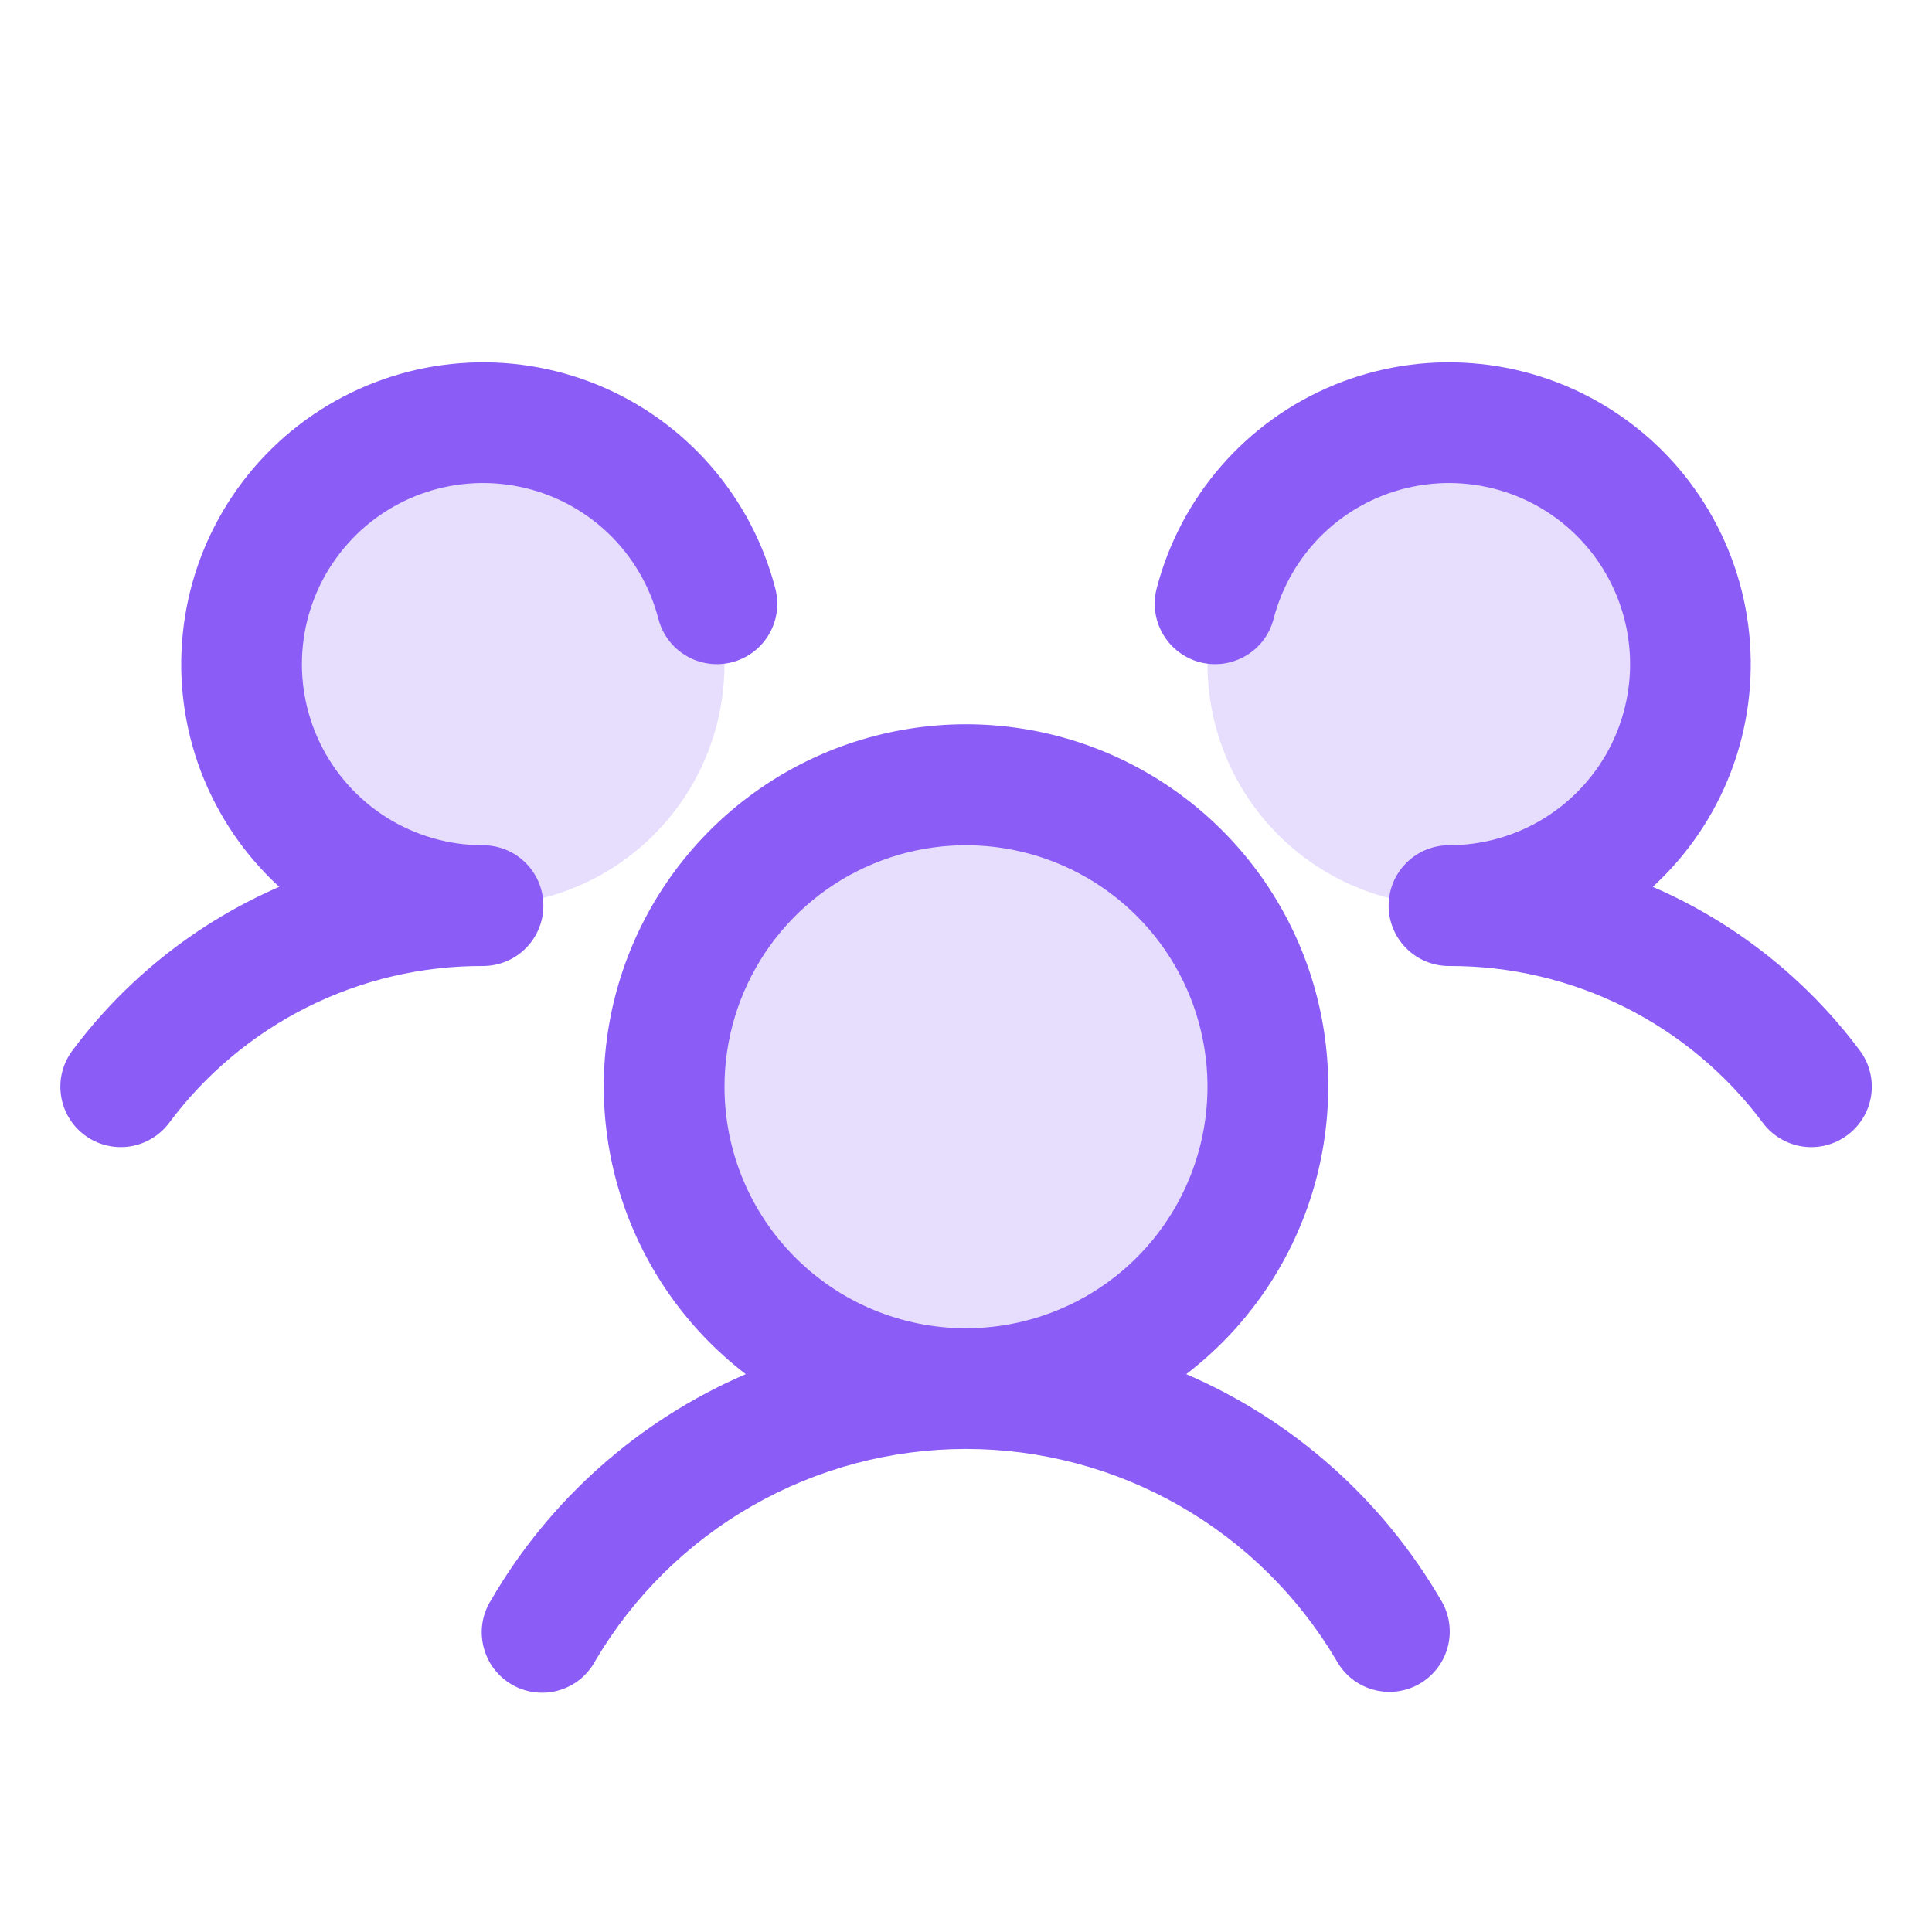 <svg width="32" height="32" viewBox="0 0 32 32" fill="none" xmlns="http://www.w3.org/2000/svg">
<path opacity="0.2" d="M21 18C21 18.989 20.707 19.956 20.157 20.778C19.608 21.6 18.827 22.241 17.913 22.619C17 22.998 15.995 23.097 15.024 22.904C14.055 22.711 13.164 22.235 12.464 21.535C11.765 20.836 11.289 19.945 11.096 18.976C10.903 18.006 11.002 17 11.381 16.087C11.759 15.173 12.4 14.392 13.222 13.843C14.044 13.293 15.011 13 16 13C17.326 13 18.598 13.527 19.535 14.464C20.473 15.402 21 16.674 21 18ZM8 7C7.209 7 6.436 7.235 5.778 7.674C5.12 8.114 4.607 8.738 4.304 9.469C4.002 10.2 3.923 11.004 4.077 11.78C4.231 12.556 4.612 13.269 5.172 13.828C5.731 14.388 6.444 14.769 7.22 14.923C7.996 15.078 8.8 14.998 9.531 14.695C10.262 14.393 10.886 13.88 11.326 13.222C11.765 12.565 12 11.791 12 11C12 9.939 11.579 8.922 10.828 8.172C10.078 7.421 9.061 7 8 7ZM24 7C23.209 7 22.436 7.235 21.778 7.674C21.12 8.114 20.607 8.738 20.305 9.469C20.002 10.2 19.922 11.004 20.077 11.78C20.231 12.556 20.612 13.269 21.172 13.828C21.731 14.388 22.444 14.769 23.22 14.923C23.996 15.078 24.8 14.998 25.531 14.695C26.262 14.393 26.886 13.88 27.326 13.222C27.765 12.565 28 11.791 28 11C28 9.939 27.579 8.922 26.828 8.172C26.078 7.421 25.061 7 24 7Z" fill="#8B5CF6"/>
<path d="M30.6 18.8C30.495 18.879 30.375 18.936 30.248 18.969C30.121 19.001 29.989 19.009 29.859 18.99C29.729 18.971 29.604 18.927 29.491 18.86C29.378 18.794 29.279 18.705 29.2 18.6C28.597 17.79 27.813 17.133 26.91 16.681C26.006 16.229 25.01 15.996 24 16C23.735 16 23.48 15.895 23.293 15.707C23.105 15.52 23 15.265 23 15C23 14.735 23.105 14.48 23.293 14.293C23.48 14.105 23.735 14 24 14C24.561 14 25.111 13.843 25.587 13.546C26.063 13.249 26.447 12.824 26.694 12.321C26.94 11.817 27.041 11.254 26.984 10.696C26.927 10.137 26.715 9.606 26.371 9.163C26.028 8.719 25.567 8.381 25.04 8.186C24.514 7.992 23.944 7.949 23.394 8.062C22.845 8.175 22.338 8.44 21.931 8.827C21.525 9.214 21.235 9.707 21.095 10.25C21.062 10.377 21.005 10.497 20.926 10.602C20.847 10.707 20.748 10.795 20.634 10.862C20.521 10.928 20.396 10.972 20.266 10.991C20.136 11.009 20.003 11.002 19.876 10.969C19.749 10.936 19.63 10.878 19.525 10.799C19.42 10.72 19.331 10.621 19.265 10.508C19.198 10.395 19.154 10.27 19.136 10.14C19.117 10.01 19.125 9.877 19.157 9.75C19.352 8.997 19.72 8.299 20.232 7.713C20.743 7.127 21.385 6.668 22.105 6.373C22.825 6.079 23.604 5.956 24.38 6.016C25.156 6.075 25.907 6.315 26.574 6.716C27.241 7.116 27.805 7.667 28.222 8.325C28.638 8.982 28.896 9.727 28.973 10.501C29.051 11.276 28.947 12.057 28.67 12.784C28.392 13.511 27.949 14.163 27.375 14.689C28.735 15.277 29.917 16.212 30.804 17.399C30.883 17.504 30.94 17.624 30.972 17.751C31.005 17.879 31.012 18.012 30.993 18.142C30.974 18.272 30.929 18.397 30.862 18.51C30.794 18.623 30.706 18.721 30.6 18.8ZM23.865 26.5C23.935 26.614 23.981 26.741 24.001 26.872C24.021 27.005 24.015 27.139 23.982 27.269C23.949 27.398 23.891 27.52 23.81 27.626C23.729 27.733 23.628 27.822 23.513 27.889C23.397 27.956 23.269 27.998 23.137 28.015C23.004 28.032 22.87 28.021 22.741 27.985C22.613 27.949 22.493 27.887 22.388 27.804C22.284 27.721 22.198 27.617 22.134 27.5C21.504 26.434 20.607 25.55 19.531 24.936C18.455 24.322 17.238 23.999 15.999 23.999C14.761 23.999 13.544 24.322 12.468 24.936C11.392 25.55 10.495 26.434 9.865 27.5C9.802 27.619 9.716 27.725 9.612 27.811C9.508 27.896 9.387 27.959 9.258 27.997C9.128 28.035 8.992 28.046 8.858 28.029C8.724 28.013 8.595 27.97 8.478 27.902C8.362 27.835 8.26 27.744 8.179 27.637C8.098 27.529 8.04 27.405 8.008 27.274C7.976 27.143 7.97 27.007 7.992 26.874C8.014 26.741 8.063 26.614 8.135 26.5C9.104 24.834 10.583 23.523 12.352 22.76C11.357 21.998 10.625 20.942 10.26 19.742C9.895 18.542 9.915 17.258 10.317 16.07C10.72 14.883 11.485 13.851 12.504 13.12C13.523 12.389 14.746 11.996 16 11.996C17.254 11.996 18.477 12.389 19.496 13.12C20.515 13.851 21.28 14.883 21.683 16.07C22.085 17.258 22.105 18.542 21.74 19.742C21.375 20.942 20.643 21.998 19.648 22.76C21.417 23.523 22.895 24.834 23.865 26.5ZM16 22C16.791 22 17.564 21.765 18.222 21.326C18.88 20.886 19.393 20.262 19.695 19.531C19.998 18.8 20.078 17.996 19.923 17.22C19.769 16.444 19.388 15.731 18.828 15.172C18.269 14.612 17.556 14.231 16.78 14.077C16.004 13.922 15.2 14.002 14.469 14.305C13.738 14.607 13.114 15.12 12.674 15.778C12.235 16.436 12 17.209 12 18C12 19.061 12.421 20.078 13.172 20.828C13.922 21.579 14.939 22 16 22ZM9 15C9 14.735 8.895 14.48 8.707 14.293C8.52 14.105 8.265 14 8 14C7.439 14 6.889 13.843 6.413 13.546C5.937 13.249 5.554 12.824 5.307 12.321C5.06 11.817 4.959 11.254 5.016 10.696C5.073 10.137 5.285 9.606 5.629 9.163C5.972 8.719 6.433 8.381 6.96 8.186C7.486 7.992 8.056 7.949 8.606 8.062C9.155 8.175 9.662 8.44 10.069 8.827C10.475 9.214 10.765 9.707 10.905 10.25C10.971 10.507 11.137 10.727 11.366 10.862C11.594 10.997 11.867 11.035 12.124 10.969C12.381 10.902 12.601 10.737 12.736 10.508C12.87 10.28 12.909 10.007 12.842 9.75C12.648 8.997 12.28 8.299 11.768 7.713C11.257 7.127 10.615 6.668 9.895 6.373C9.175 6.079 8.396 5.956 7.62 6.016C6.844 6.075 6.093 6.315 5.426 6.716C4.759 7.116 4.195 7.667 3.778 8.325C3.362 8.982 3.104 9.727 3.027 10.501C2.949 11.276 3.053 12.057 3.33 12.784C3.608 13.511 4.051 14.163 4.625 14.689C3.267 15.278 2.086 16.212 1.2 17.399C1.121 17.504 1.064 17.623 1.031 17.751C0.998 17.878 0.991 18.01 1.01 18.14C1.028 18.27 1.072 18.396 1.139 18.509C1.206 18.622 1.294 18.721 1.399 18.799C1.504 18.878 1.624 18.936 1.751 18.968C1.878 19.001 2.011 19.008 2.141 18.99C2.271 18.971 2.396 18.927 2.509 18.86C2.622 18.794 2.721 18.705 2.8 18.6C3.403 17.79 4.187 17.133 5.09 16.681C5.994 16.229 6.99 15.996 8 16C8.265 16 8.52 15.895 8.707 15.707C8.895 15.52 9 15.265 9 15Z" fill="#8B5CF6"/>
</svg>
